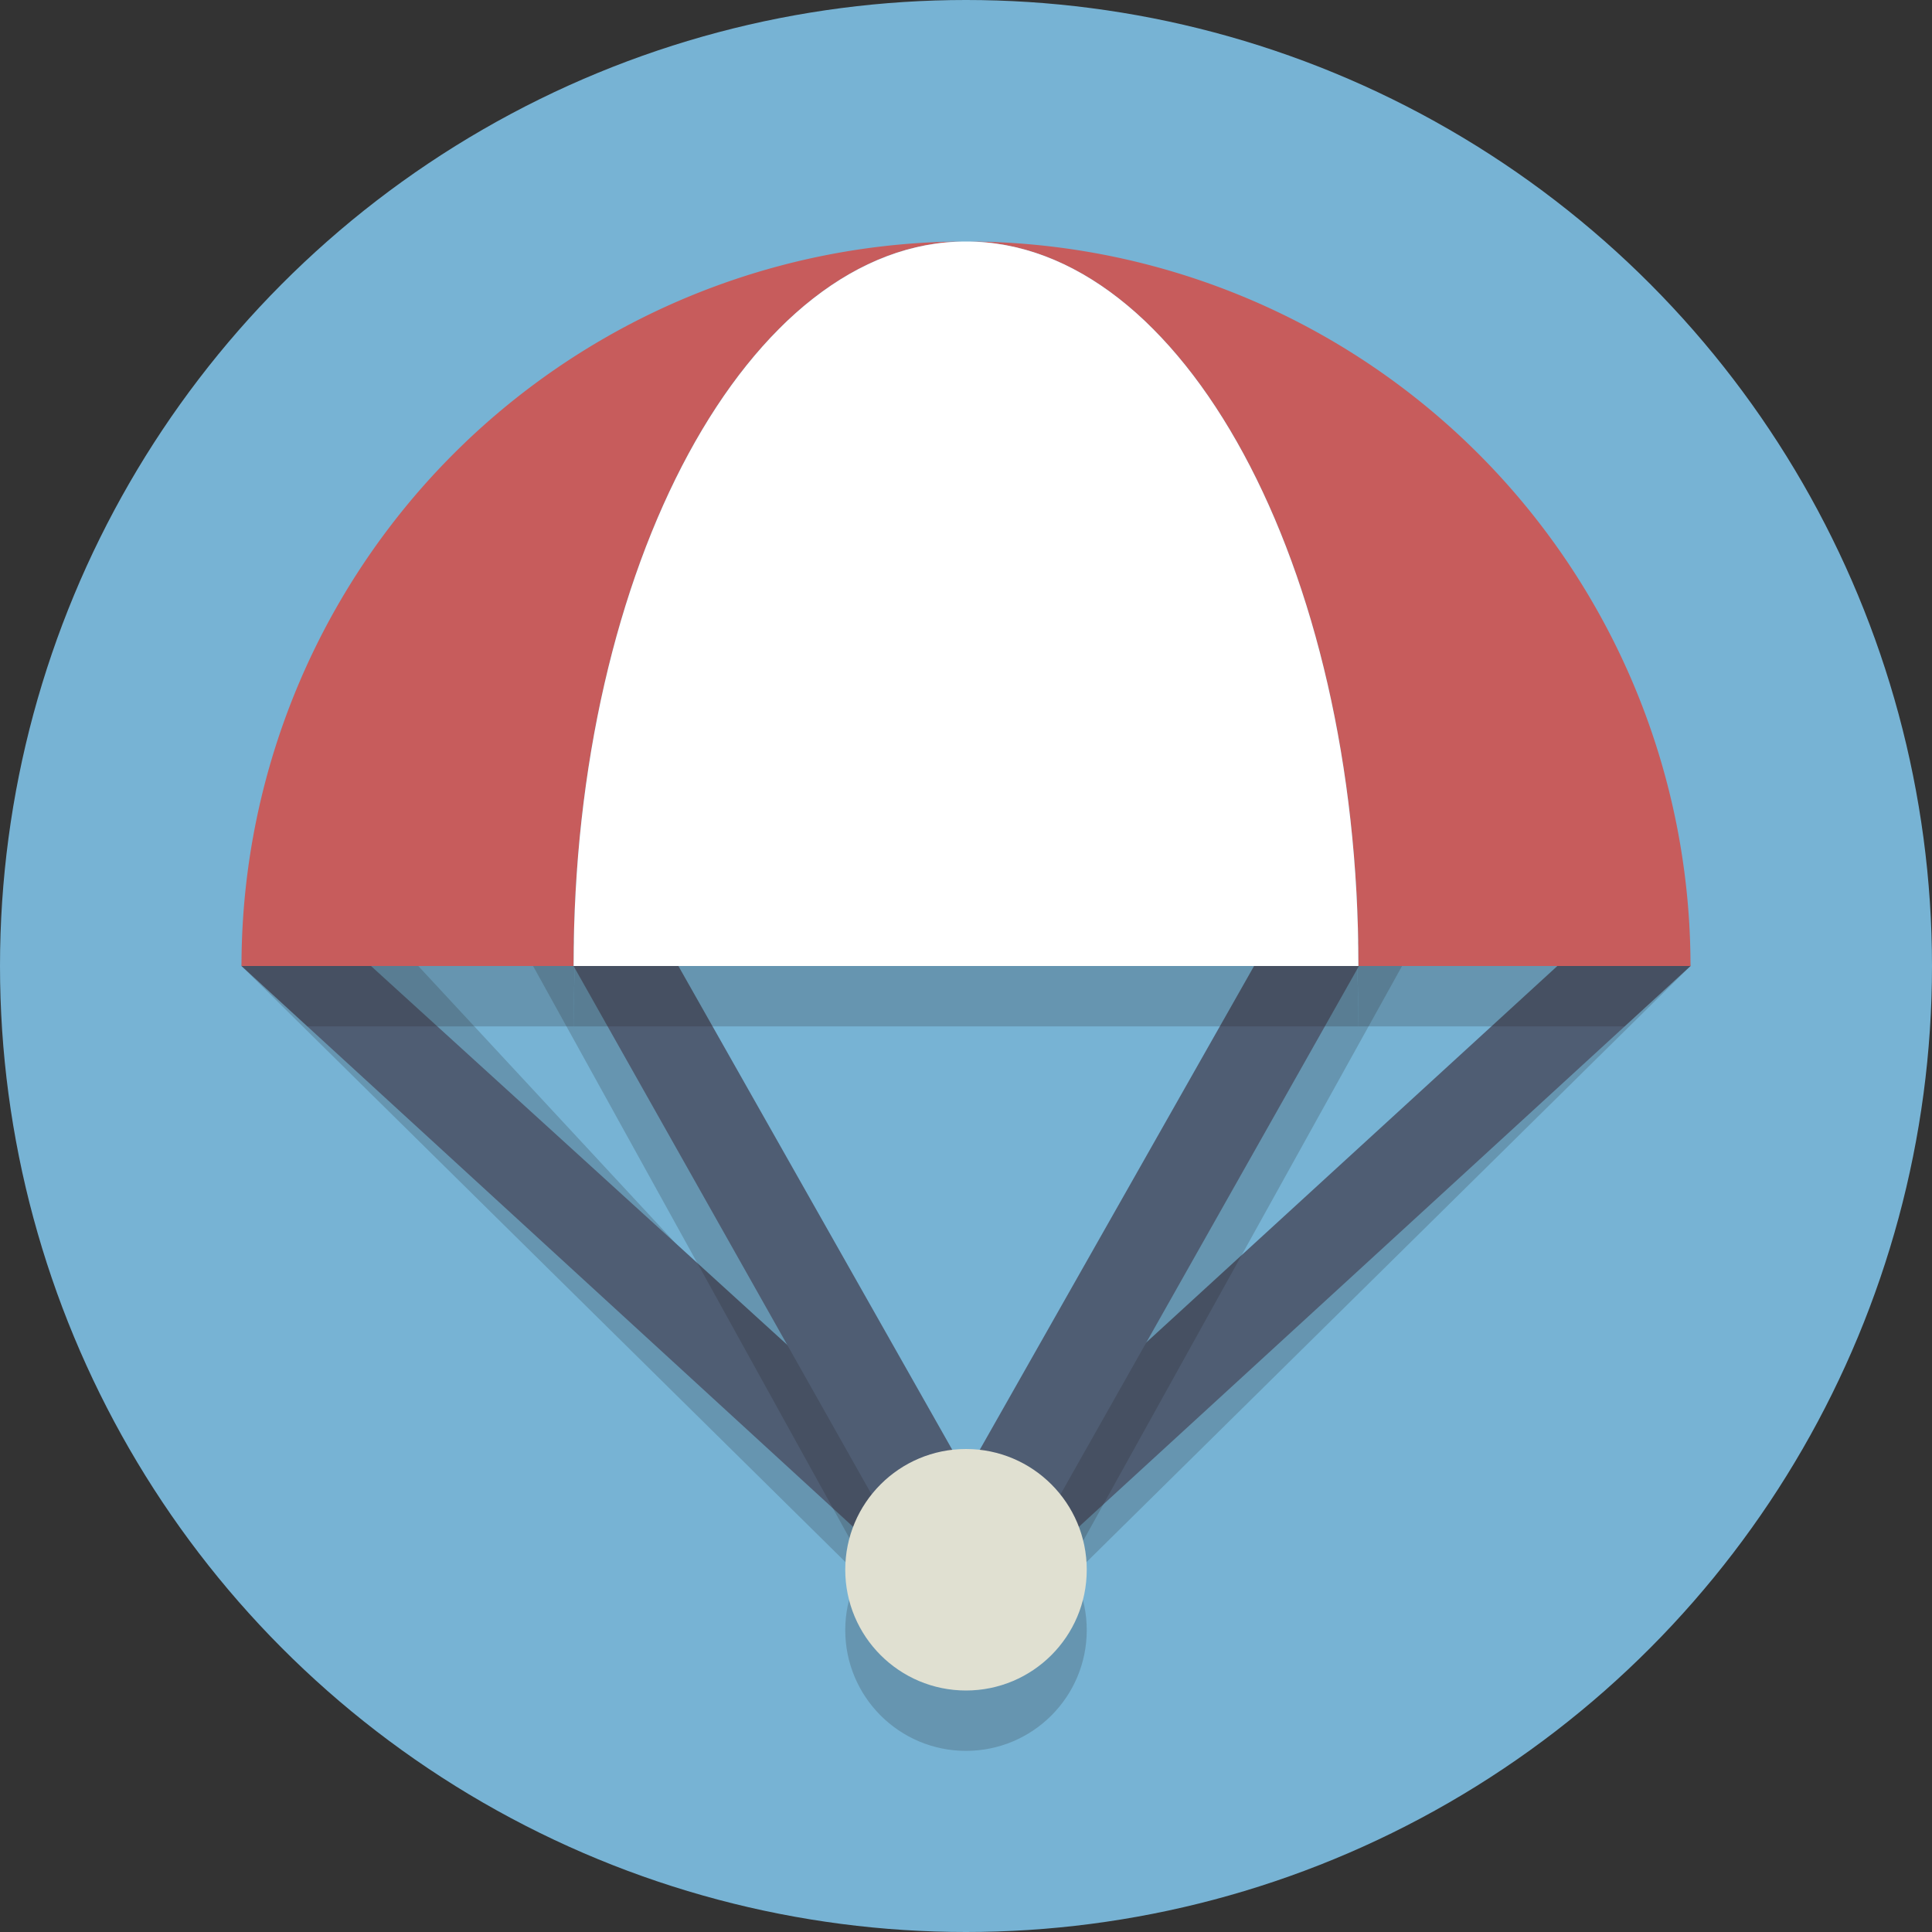 <svg xmlns="http://www.w3.org/2000/svg" viewBox="0 0 64 64">
  <rect x="0" y="0" width="64" height="64" fill="#333333" stroke="none"/>
  <defs>
    <style>
      .a {
        fill: #77b3d4;
      }

      .b, .e {
        fill: #231f20;
      }

      .b, .d {
        opacity: 0.2;
      }

      .c {
        fill: #4f5d73;
      }

      .f {
        fill: #c75c5c;
      }

      .g {
        fill: #fff;
      }

      .h {
        fill: #e0e0d1;
      }
    </style>
  </defs>
  <title>Elegant_circle-icons_2</title>
  <circle class="a" cx="32" cy="32" r="32"/>
  <path class="b" d="M32,55.11a1.48,1.48,0,0,1-1-.41L8,32l4-2L32,51.55,54.57,30.89c.17.22-.18-2,0-1.62.25.55,1.12,2.28,1.43,2.73L33,54.7A1.48,1.48,0,0,1,32,55.11Z"/>
  <path class="c" d="M32,53.5a1.52,1.52,0,0,1-1-.41L8,32l4.29,0L32,49.94,54.57,29.27a7.39,7.39,0,0,1,.6,1.17A11.43,11.43,0,0,0,56,32L33,53.09A1.52,1.52,0,0,1,32,53.5Z"/>
  <g class="d">
    <path class="e" d="M46,31c-.07-.51-.7-.84-1-1s-1.25,2-1.5,2c-.55,0-.62.54-.88,1L32,51.76,21.38,33c-.26-.49.17-3-.38-3-.25,0-.78-1.12-1-1s-.93-.51-1,0-3.21-.39-3,0L30,54.32A23.51,23.51,0,0,1,34.24,54L47,31C47.21,30.61,46.07,31.51,46,31Z"/>
  </g>
  <path class="c" d="M32,53.5a1.49,1.49,0,0,1-1.32-.79L19,32c-.21-.39.14-1.19.21-1.7a1.36,1.36,0,0,1,.58-1.05,1.47,1.47,0,0,1,.71-.18c.55,0,.62.54.88,1L32,48.83,42.62,30.1c.26-.49.33-1,.88-1a1.47,1.47,0,0,1,.71.18,1.36,1.36,0,0,1,.58,1.05c.07.51.42,1.31.21,1.7L33.32,52.71A1.49,1.49,0,0,1,32,53.5Z"/>
  <g class="d">
    <path class="e" d="M45,34h8.82L56,32A24.08,24.08,0,0,0,32,10C39.18,10,45,20.75,45,34Z"/>
    <path class="e" d="M32,10C19.57,10,9.23,19.9,8,32l2.18,2H19C19,20.75,24.82,10,32,10Z"/>
    <path class="e" d="M19,34H45c0-13.25-5.82-24-13-24S19,20.75,19,34Z"/>
  </g>
  <g>
    <path class="f" d="M45,32H56A24,24,0,0,0,32,8C39.18,8,45,18.75,45,32Z"/>
    <path class="f" d="M32,8A24,24,0,0,0,8,32H19C19,18.75,24.82,8,32,8Z"/>
    <path class="g" d="M19,32H45C45,18.75,39.18,8,32,8S19,18.75,19,32Z"/>
  </g>
  <g class="d">
    <circle class="e" cx="32" cy="54" r="4"/>
  </g>
  <circle class="h" cx="32" cy="52" r="4"/>
</svg>
